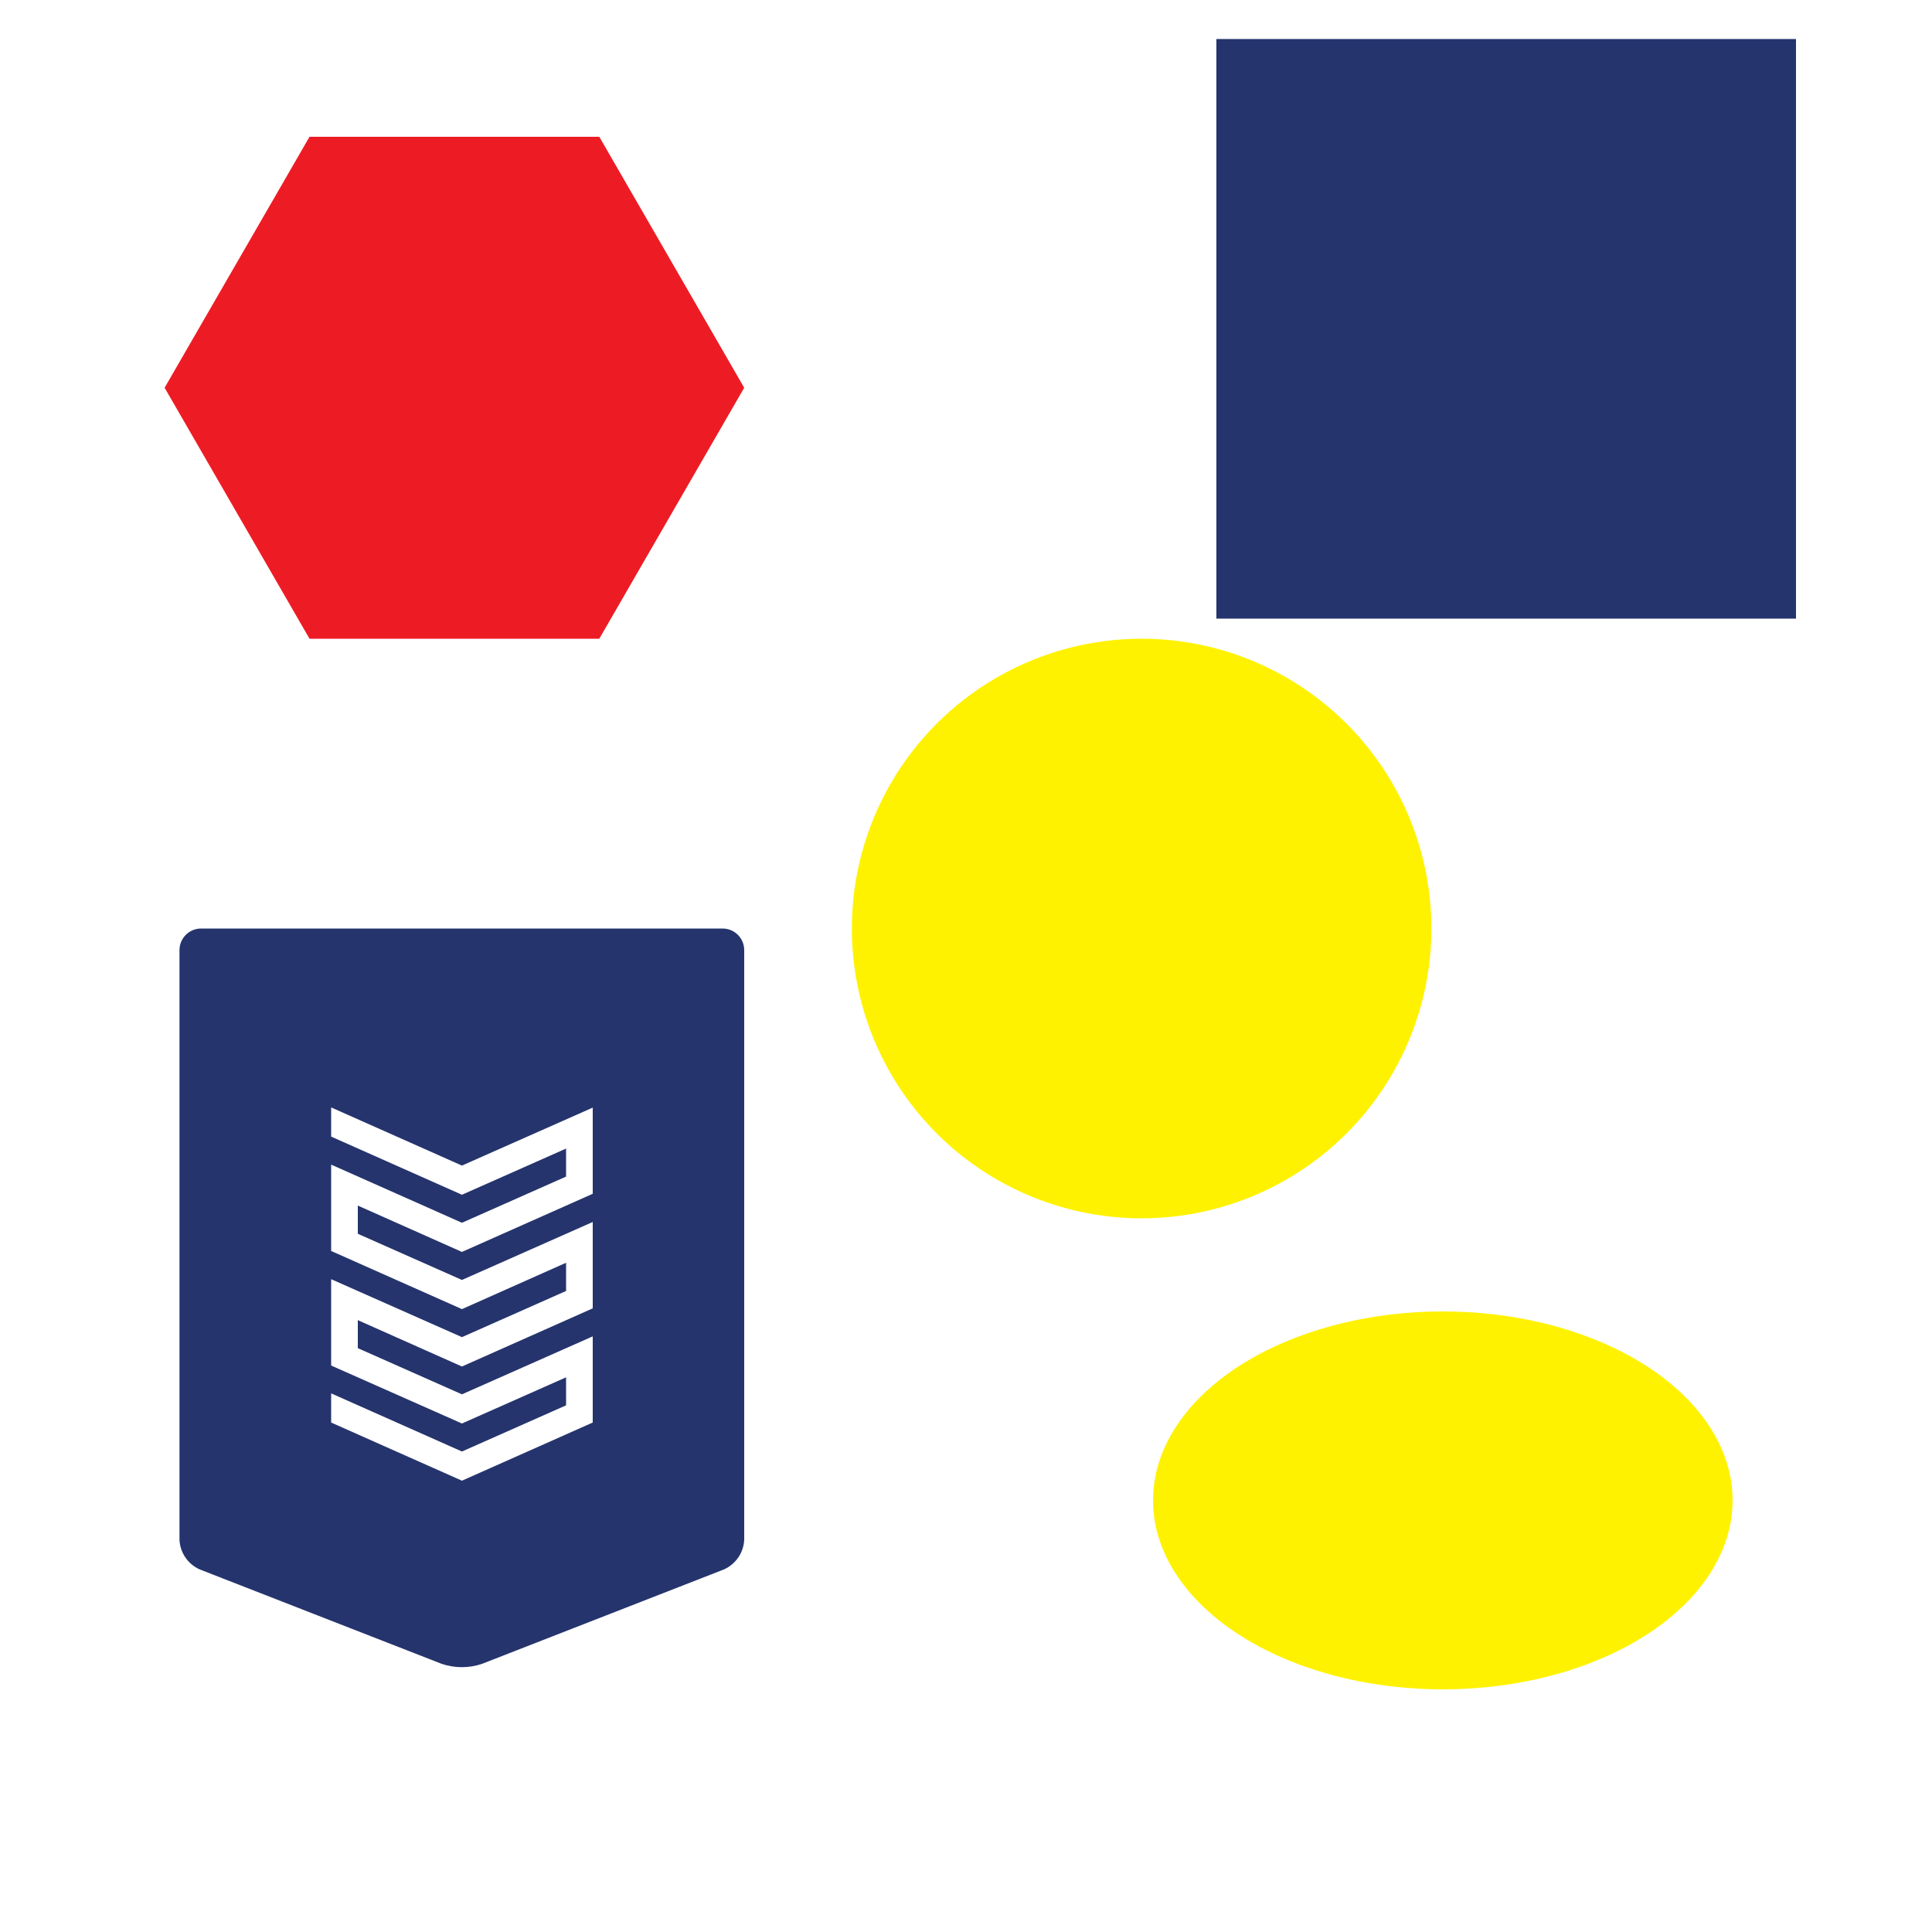 <?xml version="1.0" encoding="UTF-8"?><svg id="a" xmlns="http://www.w3.org/2000/svg" viewBox="0 0 100 100"><polygon points="31.02 7.08 16.02 7.08 8.52 20.07 16.02 33.06 31.02 33.06 38.52 20.07 31.02 7.08" fill="#ed1c24"/><g fill="#fff200"><circle cx="59.09" cy="48.06" r="15"/><ellipse cx="74.68" cy="77.66" rx="15" ry="9.78"/></g><g fill="#25346d"><rect x="62.96" y="2.02" width="30" height="30"/><path id="b" d="M37.4,48.06H10.41c-.62,0-1.12,.5-1.12,1.12v30.52c.03,.67,.44,1.26,1.04,1.53l12.53,4.89c.68,.23,1.41,.23,2.09,0l12.53-4.89c.61-.28,1.01-.87,1.04-1.53v-30.52c0-.62-.5-1.12-1.12-1.12Zm-6.72,13.73l-6.77,3.01-5.39-2.4v1.46l5.39,2.39,6.77-3v4.47l-6.77,3.01-5.39-2.4v1.45l5.39,2.39,6.77-3v4.46l-6.77,3.01-6.77-3.01v-1.51l6.77,3.01,5.39-2.39v-1.45l-5.39,2.39-6.77-3v-4.47l6.77,3,5.39-2.39v-1.46l-5.39,2.4-6.77-3.01v-4.47l6.77,3.01,5.39-2.39v-1.45l-5.39,2.39-6.77-3.01v-1.51l6.77,3.01,6.77-3v4.47Z"/></g></svg>
